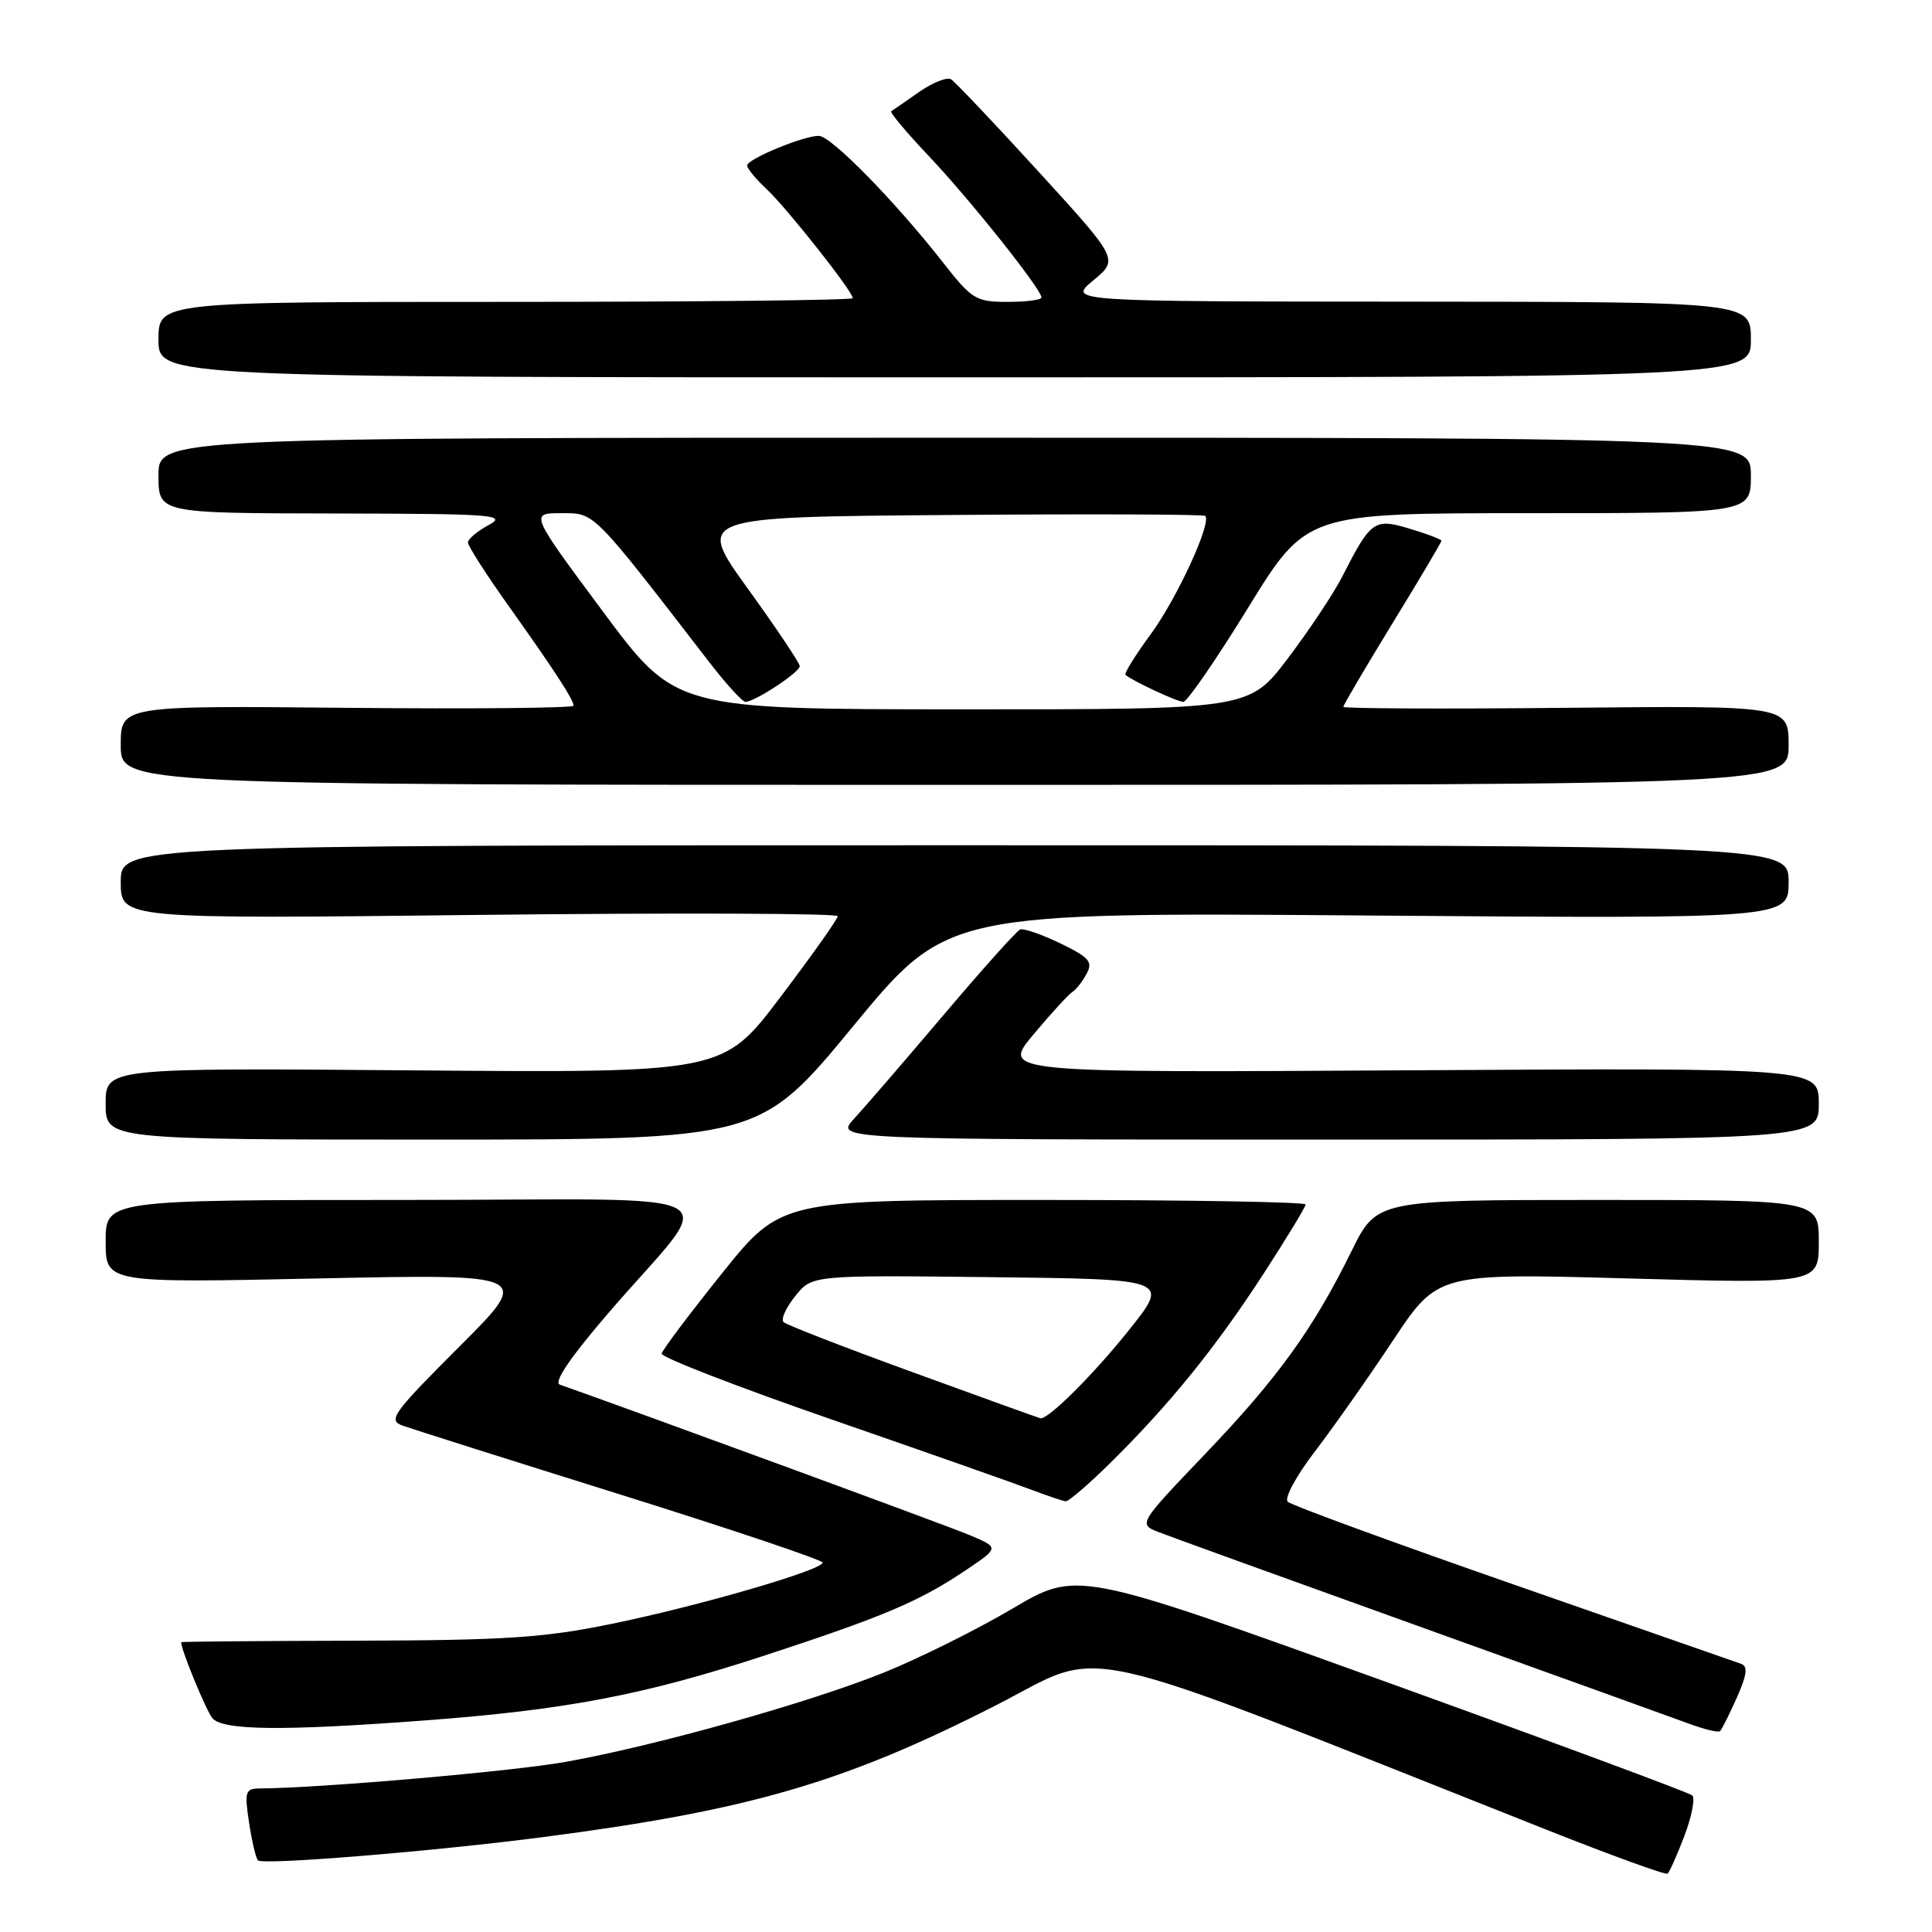 <?xml version="1.0" encoding="UTF-8" standalone="no"?>
<!DOCTYPE svg PUBLIC "-//W3C//DTD SVG 1.1//EN" "http://www.w3.org/Graphics/SVG/1.1/DTD/svg11.dtd" >
<svg xmlns="http://www.w3.org/2000/svg" xmlns:xlink="http://www.w3.org/1999/xlink" version="1.1" viewBox="0 0 256 256">
 <g >
 <path fill="currentColor"
d=" M 223.20 243.24 C 224.17 240.67 224.64 238.27 224.23 237.90 C 223.83 237.53 205.32 230.67 183.11 222.66 C 142.71 208.09 142.71 208.09 134.14 213.16 C 129.42 215.94 121.79 219.74 117.18 221.60 C 107.27 225.60 86.95 231.31 75.00 233.45 C 68.00 234.71 42.54 236.92 34.41 236.98 C 32.50 237.00 32.38 237.39 33.00 241.51 C 33.38 243.99 33.91 246.24 34.18 246.51 C 34.83 247.16 57.48 245.31 72.00 243.42 C 99.29 239.87 111.83 236.22 131.93 225.98 C 146.95 218.33 140.29 216.82 205.00 242.48 C 213.53 245.86 220.71 248.47 220.96 248.27 C 221.22 248.07 222.22 245.81 223.20 243.24 Z  M 230.13 224.97 C 231.47 221.96 231.63 220.80 230.72 220.47 C 230.05 220.23 216.45 215.49 200.50 209.93 C 184.55 204.37 171.11 199.45 170.63 198.99 C 170.15 198.53 171.75 195.56 174.23 192.33 C 176.68 189.12 181.35 182.50 184.59 177.60 C 190.50 168.70 190.50 168.70 215.75 169.40 C 241.00 170.10 241.00 170.10 241.00 164.55 C 241.00 159.00 241.00 159.00 211.71 159.00 C 182.43 159.00 182.43 159.00 179.10 165.75 C 173.99 176.13 169.33 182.58 159.66 192.69 C 150.79 201.97 150.79 201.97 153.65 203.06 C 155.22 203.67 170.90 209.34 188.50 215.67 C 206.10 222.00 222.07 227.76 224.00 228.47 C 225.93 229.17 227.68 229.59 227.91 229.39 C 228.13 229.19 229.13 227.20 230.13 224.97 Z  M 56.00 227.99 C 74.99 226.57 85.19 224.63 101.12 219.43 C 117.07 214.21 121.76 212.23 127.96 208.07 C 132.42 205.07 132.42 205.07 128.46 203.40 C 125.51 202.16 85.41 187.44 74.18 183.47 C 73.31 183.17 75.58 179.83 80.68 173.91 C 95.25 156.97 98.93 159.00 53.57 159.00 C 14.00 159.00 14.00 159.00 14.00 164.50 C 14.00 170.00 14.00 170.00 42.25 169.40 C 70.50 168.81 70.50 168.81 60.84 178.46 C 52.03 187.27 51.37 188.19 53.34 188.90 C 54.53 189.33 67.54 193.45 82.25 198.05 C 96.96 202.66 109.00 206.71 109.00 207.05 C 109.00 208.04 92.58 212.81 81.00 215.18 C 72.10 217.01 66.97 217.35 47.25 217.40 C 34.46 217.43 24.00 217.52 24.00 217.60 C 24.00 218.62 27.31 226.66 28.14 227.66 C 29.49 229.29 37.30 229.38 56.00 227.99 Z  M 147.22 193.75 C 155.03 186.03 161.06 178.58 167.38 168.85 C 170.47 164.09 173.00 159.92 173.00 159.60 C 173.00 159.27 157.36 159.00 138.23 159.00 C 103.47 159.00 103.47 159.00 95.65 168.75 C 91.35 174.11 87.76 178.89 87.67 179.36 C 87.57 179.83 97.62 183.73 110.00 188.02 C 122.38 192.31 134.30 196.50 136.50 197.34 C 138.70 198.17 140.82 198.89 141.21 198.93 C 141.59 198.97 144.30 196.64 147.22 193.75 Z  M 113.08 135.94 C 125.50 120.88 125.50 120.88 181.25 121.31 C 237.00 121.74 237.00 121.74 237.00 116.87 C 237.00 112.00 237.00 112.00 126.50 112.00 C 16.00 112.00 16.00 112.00 16.00 116.88 C 16.00 121.77 16.00 121.77 63.50 121.23 C 89.62 120.94 111.00 121.02 111.00 121.40 C 111.00 121.78 107.58 126.61 103.40 132.13 C 95.81 142.16 95.81 142.16 54.90 141.83 C 14.00 141.50 14.00 141.50 14.00 146.25 C 14.00 151.00 14.00 151.00 57.33 151.00 C 100.67 151.00 100.67 151.00 113.08 135.94 Z  M 241.00 146.25 C 241.00 141.50 241.00 141.50 186.85 141.82 C 132.70 142.14 132.70 142.14 136.94 137.07 C 139.27 134.29 141.59 131.75 142.09 131.45 C 142.58 131.14 143.44 130.05 143.98 129.03 C 144.84 127.44 144.33 126.86 140.50 125.00 C 138.03 123.81 135.64 122.98 135.18 123.16 C 134.71 123.35 130.14 128.45 125.02 134.50 C 119.89 140.55 114.55 146.74 113.16 148.25 C 110.63 151.00 110.63 151.00 175.81 151.00 C 241.00 151.00 241.00 151.00 241.00 146.25 Z  M 237.00 98.75 C 237.00 93.50 237.00 93.50 207.50 93.79 C 191.28 93.95 178.00 93.89 178.00 93.66 C 178.00 93.42 180.93 88.45 184.50 82.61 C 188.08 76.77 191.00 71.84 191.00 71.66 C 191.00 71.47 189.11 70.75 186.81 70.06 C 182.07 68.64 181.67 68.93 177.80 76.50 C 176.67 78.70 173.45 83.54 170.64 87.25 C 165.52 94.00 165.52 94.00 127.51 93.99 C 89.50 93.98 89.50 93.98 79.86 80.99 C 70.21 68.00 70.21 68.00 74.37 68.00 C 78.86 68.00 78.37 67.51 93.99 87.75 C 96.22 90.64 98.37 93.00 98.77 93.00 C 100.03 92.99 106.00 89.07 105.97 88.26 C 105.96 87.84 102.86 83.22 99.09 78.00 C 92.24 68.50 92.24 68.50 125.77 68.24 C 144.22 68.09 159.48 68.15 159.70 68.36 C 160.58 69.25 155.96 79.29 152.49 84.02 C 150.44 86.81 148.93 89.24 149.13 89.42 C 150.04 90.22 155.99 93.00 156.80 93.00 C 157.30 93.00 161.17 87.37 165.40 80.50 C 173.10 68.00 173.10 68.00 202.55 68.00 C 232.00 68.00 232.00 68.00 232.00 63.00 C 232.00 58.00 232.00 58.00 126.50 58.00 C 21.00 58.00 21.00 58.00 21.00 63.00 C 21.00 68.00 21.00 68.00 44.25 68.04 C 65.44 68.08 67.26 68.21 64.75 69.57 C 63.24 70.39 62.00 71.43 62.00 71.88 C 62.00 72.33 64.37 76.03 67.26 80.10 C 73.45 88.79 76.00 92.71 76.00 93.51 C 76.00 93.82 62.50 93.95 46.00 93.79 C 16.00 93.50 16.00 93.50 16.00 98.75 C 16.00 104.00 16.00 104.00 126.50 104.00 C 237.00 104.00 237.00 104.00 237.00 98.75 Z  M 232.00 45.00 C 232.00 40.00 232.00 40.00 186.75 39.97 C 141.50 39.95 141.50 39.95 144.86 37.16 C 148.23 34.37 148.23 34.37 137.61 22.74 C 131.78 16.35 126.56 10.85 126.02 10.51 C 125.48 10.18 123.57 10.94 121.77 12.20 C 119.97 13.46 118.32 14.60 118.09 14.74 C 117.87 14.87 120.13 17.58 123.13 20.74 C 128.58 26.50 138.00 38.34 138.00 39.42 C 138.00 39.74 135.99 40.00 133.52 40.00 C 129.31 40.00 128.80 39.69 124.93 34.75 C 118.55 26.61 110.10 18.00 108.50 18.00 C 106.43 18.00 99.00 21.08 99.00 21.93 C 99.00 22.33 100.17 23.74 101.60 25.08 C 104.25 27.55 113.00 38.62 113.00 39.51 C 113.00 39.78 92.30 40.00 67.00 40.00 C 21.00 40.00 21.00 40.00 21.00 45.00 C 21.00 50.00 21.00 50.00 126.50 50.00 C 232.00 50.00 232.00 50.00 232.00 45.00 Z  M 121.00 181.85 C 111.92 178.55 104.20 175.55 103.82 175.18 C 103.45 174.80 104.15 173.25 105.38 171.73 C 107.60 168.96 107.60 168.96 131.29 169.23 C 154.97 169.50 154.97 169.50 149.65 176.17 C 144.96 182.07 138.87 188.13 137.86 187.93 C 137.66 187.89 130.07 185.16 121.00 181.85 Z "/>
</g>
</svg>